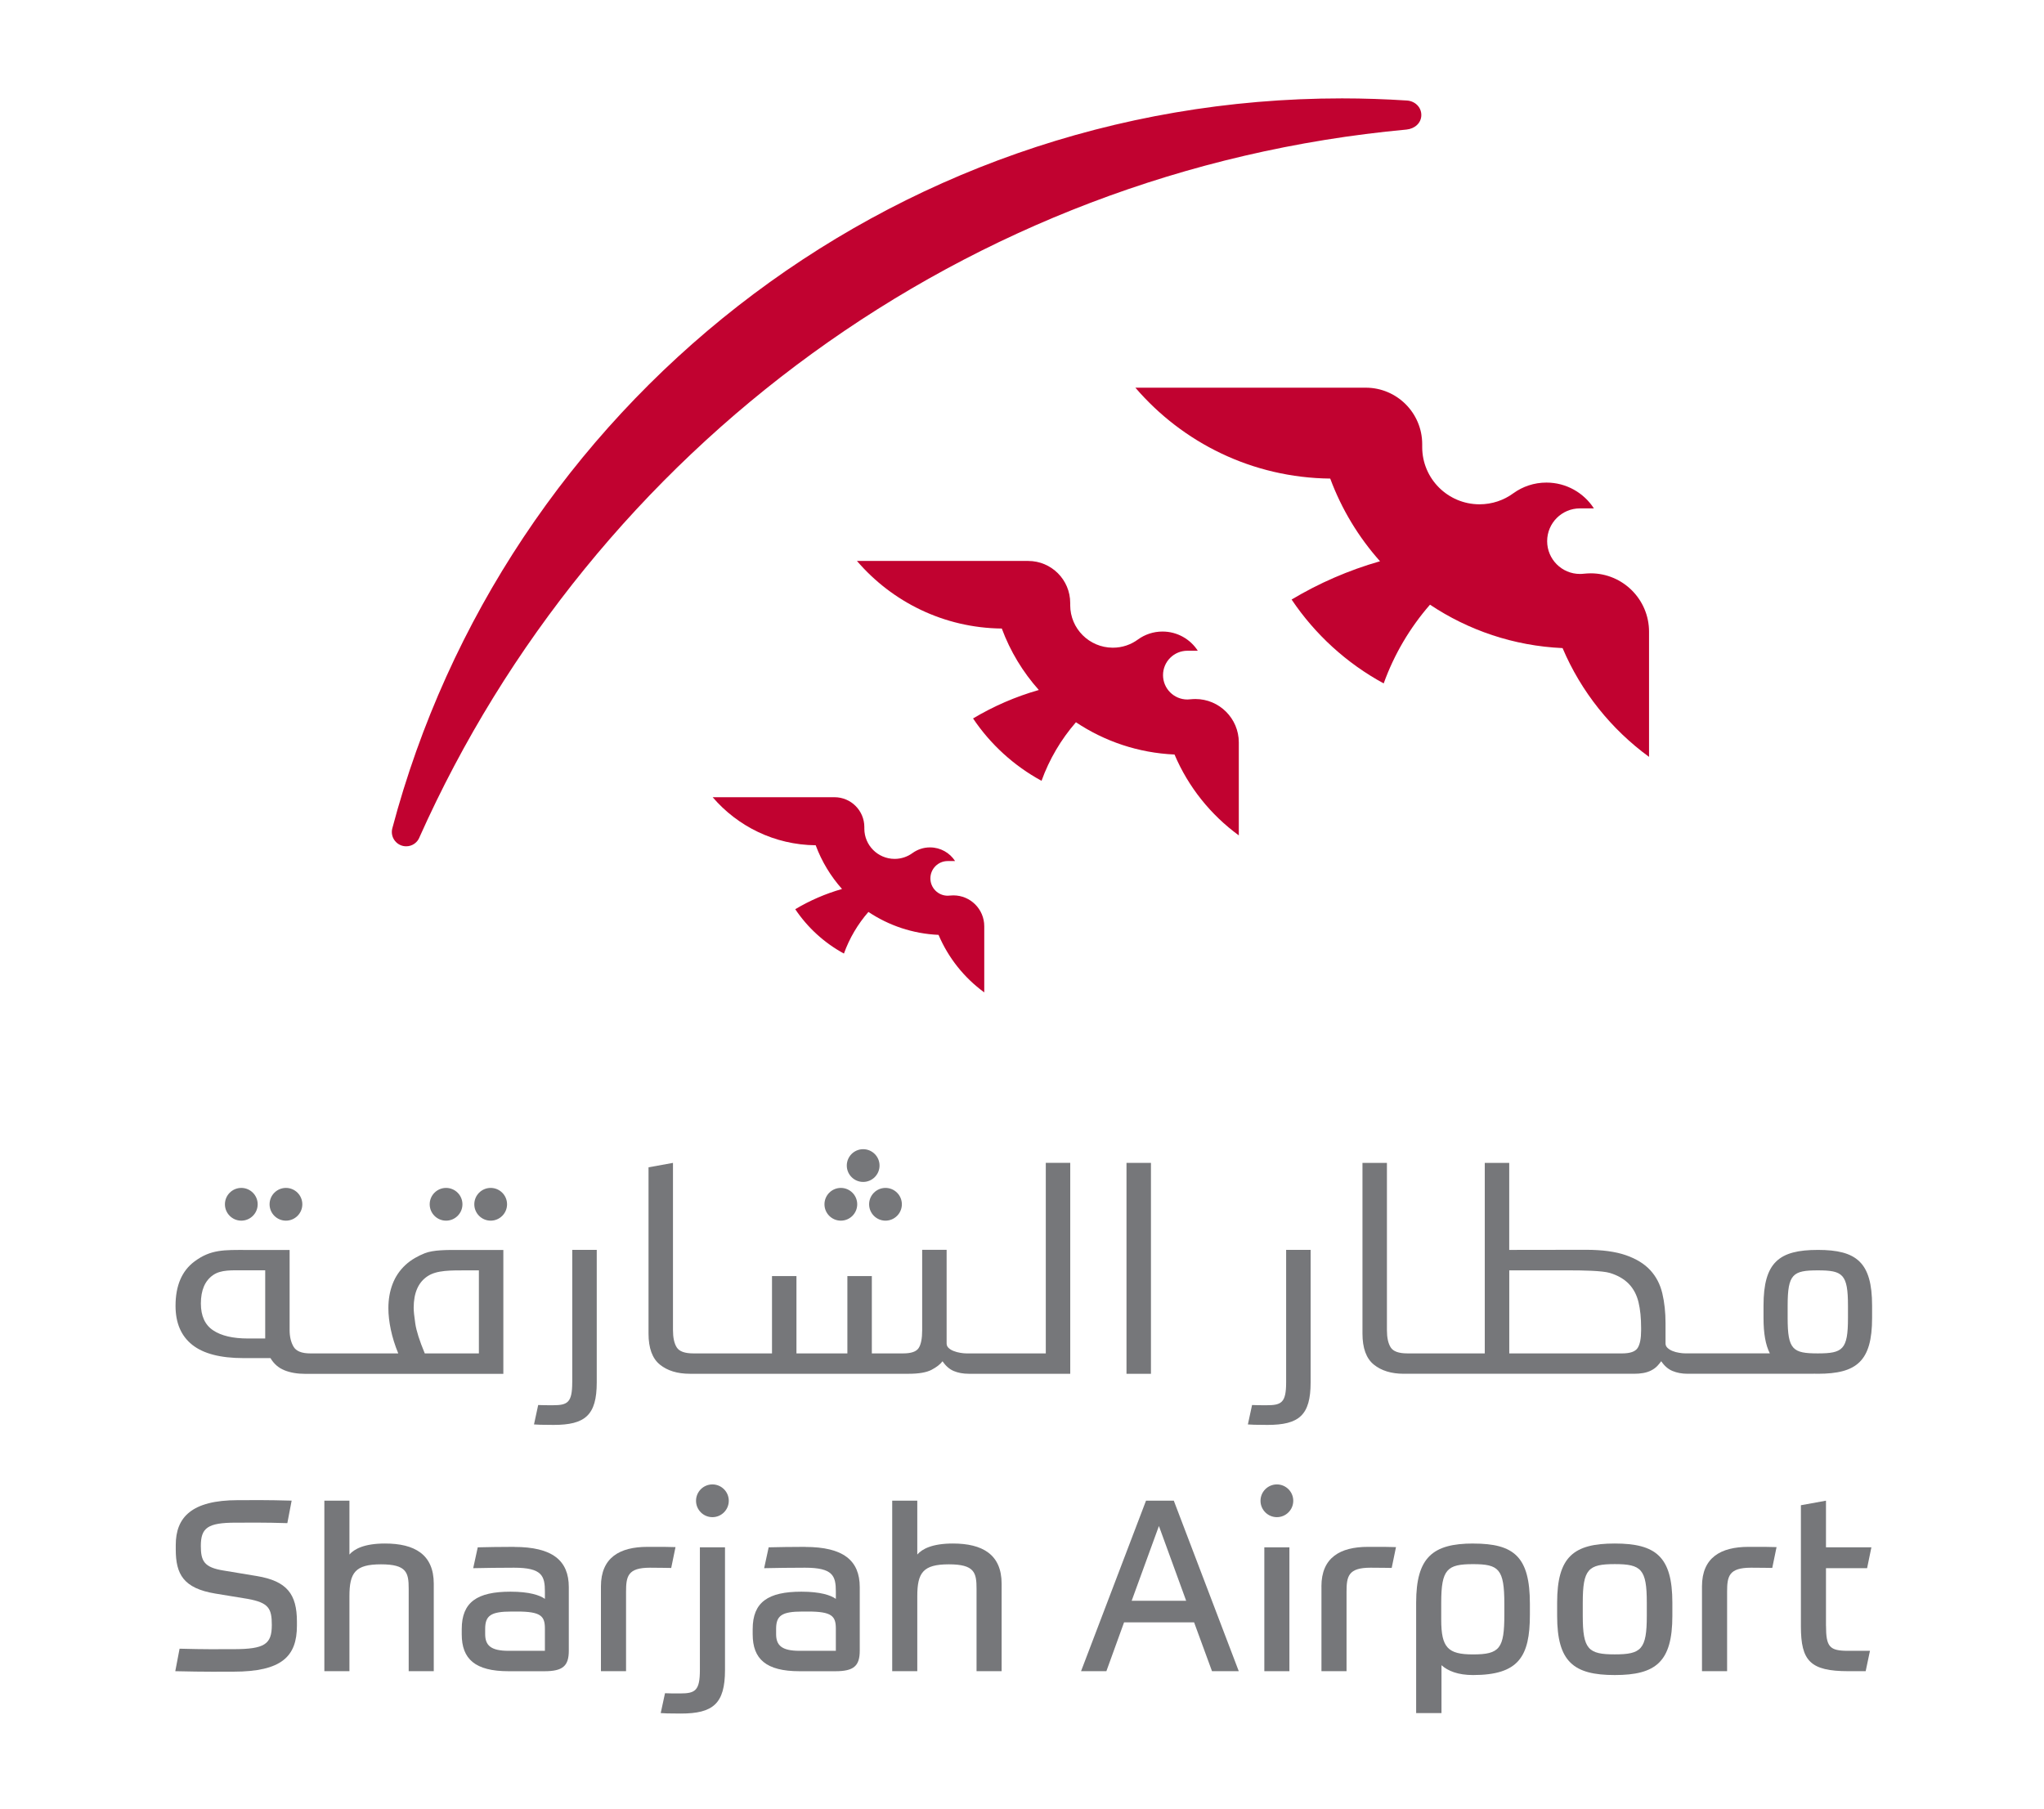 <?xml version="1.0" encoding="UTF-8"?>
<svg xmlns="http://www.w3.org/2000/svg" version="1.1" viewBox="0 0 556.7 492.78">
  <defs>
    <style>
      .cls-1 {
        fill: #c10230;
      }

      .cls-2 {
        isolation: isolate;
      }

      .cls-3 {
        mix-blend-mode: multiply;
      }

      .cls-4 {
        fill: #76777a;
      }
    </style>
  </defs>
  <!-- Generator: Adobe Illustrator 28.6.0, SVG Export Plug-In . SVG Version: 1.2.0 Build 709)  -->
  <g class="cls-2">
    <g id="Layer_1">
      <g>
        <path class="cls-1" d="M449.13,172.09c0-8.79-7.12-15.91-15.91-15.91-.6,0-1.33.06-1.77.1-.37.04-.75.07-1.14.07-4.93,0-8.93-4-8.93-8.93s4-8.93,8.93-8.93h3.8c-2.74-4.23-7.51-7.03-12.93-7.03-3.35,0-6.45,1.07-8.98,2.89-2.59,1.91-5.79,3.03-9.26,3.03-8.61-.02-15.59-6.98-15.59-15.59,0-.13,0-.25,0-.37,0-.14,0-.27,0-.42,0-8.5-6.89-15.39-15.39-15.39h-62.73c12.85,14.98,31.84,24.54,53.07,24.76,3.1,8.36,7.73,15.98,13.56,22.52-8.54,2.44-16.62,5.97-24.08,10.43h0c6.38,9.5,14.99,17.37,25.08,22.85,2.86-7.95,7.17-15.2,12.61-21.45,10.42,6.96,22.79,11.23,36.11,11.83,5.05,11.89,13.25,22.11,23.55,29.63v-34.07Z"/>
        <path class="cls-1" d="M337.4,202.25c0-6.53-5.3-11.83-11.83-11.83-.45,0-.99.04-1.32.07-.28.03-.56.06-.85.06-3.67,0-6.64-2.97-6.64-6.64s2.97-6.64,6.64-6.64h2.83c-2.04-3.15-5.58-5.23-9.61-5.23-2.49,0-4.8.8-6.67,2.15-1.92,1.42-4.31,2.26-6.88,2.25-6.4-.02-11.59-5.19-11.59-11.59,0-.1,0-.18,0-.28,0-.11,0-.2,0-.31,0-6.32-5.12-11.45-11.44-11.45h-46.64c9.55,11.14,23.67,18.25,39.45,18.41,2.3,6.22,5.75,11.88,10.08,16.74-6.35,1.81-12.36,4.44-17.91,7.75h0c4.74,7.06,11.14,12.91,18.65,16.99,2.13-5.91,5.33-11.3,9.37-15.95,7.75,5.17,16.94,8.35,26.85,8.79,3.75,8.84,9.85,16.44,17.51,22.03v-25.33Z"/>
        <path class="cls-1" d="M268.07,252.32c0-4.65-3.77-8.41-8.41-8.41-.32,0-.7.03-.94.05-.2.02-.4.04-.6.04-2.61,0-4.72-2.11-4.72-4.72s2.12-4.72,4.72-4.72h2.01c-1.45-2.24-3.97-3.72-6.84-3.72-1.77,0-3.41.57-4.75,1.53-1.37,1.01-3.06,1.6-4.89,1.6-4.55-.01-8.24-3.69-8.24-8.24,0-.07,0-.13,0-.2,0-.08,0-.14,0-.22,0-4.5-3.64-8.14-8.14-8.14h-33.17c6.79,7.92,16.83,12.98,28.06,13.09,1.64,4.42,4.09,8.45,7.17,11.91-4.52,1.29-8.79,3.15-12.74,5.51h0c3.37,5.02,7.92,9.18,13.26,12.08,1.51-4.2,3.79-8.04,6.67-11.34,5.51,3.68,12.05,5.94,19.1,6.25,2.67,6.29,7,11.69,12.45,15.67v-18.02Z"/>
        <path class="cls-1" d="M114.24,228.11c-.58,1.43-1.97,2.43-3.61,2.43-2.16,0-3.91-1.75-3.91-3.91,0-.31.04-.62.11-.91C137.15,111.22,241.49,26.8,365.53,26.8c5.83,0,11.89.21,17.63.58h0c2.18.13,3.95,1.77,3.95,3.95s-1.79,3.73-4.01,3.96c-120.25,11.11-221.71,87.19-268.87,192.82"/>
        <g class="cls-3">
          <g>
            <path class="cls-4" d="M125.13,340.5c-3.33,0-7.12-.05-9.5.92-1.75.71-3.58,1.68-5.17,3.14-1.58,1.46-2.76,3.19-3.53,5.2-.77,2.01-1.15,4.21-1.15,6.6,0,1.8.22,3.76.67,5.88.45,2.12,1.12,4.27,2.02,6.44h-11.02s-.04,0-.06,0h-.02s-12.86,0-12.86,0c-2.33,0-3.85-.61-4.56-1.83-.71-1.22-1.07-2.73-1.07-4.53v-21.82h-11.7c-6.06,0-9.76-.2-14.23,3.15-3.42,2.56-5.14,6.57-5.14,12.08,0,4.66,1.52,8.2,4.55,10.61,3.03,2.41,7.68,3.62,13.96,3.62h7.35c.9,1.54,2.15,2.64,3.76,3.3,1.61.66,3.52.99,5.74.99h14.2s.04,0,.06,0c0,0,.01,0,.02,0h39.64v-33.74h-11.97ZM72.23,364.62h-4.68c-4.12,0-7.29-.74-9.51-2.23-2.22-1.48-3.33-3.92-3.33-7.31,0-3.6,1.1-6.17,3.29-7.71,2.19-1.54,5.14-1.32,8.84-1.32h5.39v18.56ZM130.44,368.68h-14.75c-1.43-3.44-2.29-6.14-2.58-8.11-.29-1.96-.44-3.39-.44-4.29,0-4.08,1.25-6.95,3.77-8.62,2.51-1.67,6.2-1.6,11.06-1.6h2.93v22.62Z"/>
            <path class="cls-4" d="M284.83,368.68h-21.63c-.47,0-1.03-.05-1.66-.16-.64-.1-1.23-.26-1.78-.48-.56-.21-1.02-.49-1.39-.83-.37-.34-.55-.75-.55-1.23v-25.51h-6.66v21.93c0,2.23-.32,3.83-.95,4.81-.63.98-2.03,1.47-4.2,1.47h-8.56v-21.06h-6.66v21.06h-13.87v-21.06h-6.66v21.06h-21.42c-2.33,0-3.83-.54-4.52-1.63-.69-1.08-1.03-2.66-1.03-4.73v-45.54l-6.66,1.21v45.28c0,3.98,1.03,6.79,3.09,8.46,2.06,1.67,4.78,2.5,8.17,2.5h59.63c2.75,0,4.81-.36,6.18-1.07,1.37-.72,2.38-1.5,3.01-2.34.85,1.27,1.87,2.16,3.05,2.66,1.19.5,2.55.75,4.08.75h27.65v-57.46h-6.66v51.9Z"/>
            <path class="cls-4" d="M155.85,376.56c0,5.54-1.27,6.24-5.27,6.24-1.72,0-2.79,0-4-.06l-1.14,5.29c.7.06,2.09.13,5.34.13,8.57,0,11.75-2.61,11.75-11.59v-36.09h-6.67v36.09Z"/>
            <path class="cls-4" d="M350.29,376.56c0,5.54-1.27,6.24-5.28,6.24-1.71,0-2.79,0-4-.06l-1.14,5.29c.7.06,2.1.13,5.34.13,8.58,0,11.75-2.61,11.75-11.59v-36.09h-6.67v36.09Z"/>
            <rect class="cls-4" x="306.81" y="316.78" width="6.66" height="57.46"/>
            <path class="cls-4" d="M495.09,340.49c-10.55,0-14.78,3.38-14.78,15.18v3.38c0,4.2.55,7.32,1.72,9.62h-23.05c-.48,0-1.04-.05-1.68-.16-.64-.1-1.22-.26-1.76-.48-.53-.21-.99-.49-1.36-.83-.37-.34-.56-.75-.56-1.23v-5.56c0-2.91-.29-5.6-.87-8.07-.58-2.46-1.67-4.57-3.28-6.32-1.61-1.75-3.83-3.11-6.65-4.09-2.82-.98-6.45-1.47-10.88-1.47-1.53,0-20.89.03-20.89.03v-23.71h-6.66v51.9h-21.1c-2.33,0-3.83-.54-4.52-1.63-.69-1.08-1.03-2.66-1.03-4.73v-45.54h-6.66v46.49c0,3.97,1.03,6.8,3.09,8.46,2.06,1.67,4.78,2.5,8.17,2.5h62.68c1.79,0,3.39-.22,4.76-.94,1.37-.71,2.03-1.63,2.67-2.48.85,1.27,1.87,2.16,3.07,2.66,1.2.5,2.57.76,4.11.76h34.39l-.04-.02c.37,0,.73.02,1.12.02,10.55,0,14.78-3.38,14.78-15.18v-3.38c0-11.8-4.23-15.18-14.78-15.18M446.97,362.4c0,2.23-.32,3.83-.95,4.81-.64.98-2.04,1.47-4.2,1.47h-30.76v-22.62h16.38c3.33,0,8.95.06,11.08.72,2.14.66,3.85,1.66,5.12,2.98,1.27,1.33,2.14,2.98,2.62,4.97.48,1.99.71,4.33.71,7.03v.63ZM503.31,359.06c0,8.6-1.41,9.62-8.22,9.62s-8.21-1.01-8.21-9.62v-3.38c0-8.61,1.41-9.62,8.21-9.62s8.22,1.01,8.22,9.62v3.38Z"/>
          </g>
        </g>
        <path class="cls-4" d="M70,429.34l-9.05-1.5c-5.4-.85-6.25-2.61-6.25-6.72,0-4.89,1.82-6.33,9.5-6.33,3.91,0,7.88-.07,14.06.13l1.17-6.13c-7.22-.2-9.76-.13-14.64-.13-12.63,0-16.92,4.7-16.92,12.2v1.24c0,6.72,2.08,10.57,10.8,12.01l8.79,1.44c5.73,1.04,6.57,2.61,6.57,7.11,0,5.22-1.89,6.59-10.48,6.59-4.43,0-7.68.07-14.64-.13l-1.17,6.13c8.07.2,13.15.13,15.82.13,13.21,0,17.31-4.18,17.31-12.53v-1.11c0-7.5-2.73-11.03-10.87-12.4"/>
        <path class="cls-4" d="M104.87,420.47c-5.66,0-8.4,1.5-9.7,3v-14.68h-6.83v46.45h6.83v-20.42c0-6.39,1.56-8.68,8.59-8.68s7.55,2.28,7.55,6.66v22.45h6.83v-23.82c0-8.02-5.27-10.96-13.28-10.96"/>
        <path class="cls-4" d="M140.01,421.38c-3.64,0-7.49.07-9.89.13l-1.24,5.68c2.93-.07,7.49-.13,11.13-.13,7.62,0,8.4,2.22,8.4,6.53v1.96c-1.37-.98-4.17-1.96-9.37-1.96-9.11,0-13.28,2.87-13.28,10.18v1.44c0,6.72,3.64,10.05,12.76,10.05h9.76c5.01,0,6.64-1.43,6.64-5.61v-17.29c0-7.24-4.43-10.96-14.91-10.96M148.41,449.7h-9.89c-4.88,0-6.38-1.5-6.38-4.57v-1.37c0-3.65,1.5-4.76,7.22-4.76h1.5c6.58,0,7.55,1.3,7.55,4.7v6Z"/>
        <path class="cls-4" d="M183.98,421.45c-1.5-.07-3.45-.07-7.62-.07-7.62,0-12.69,2.94-12.69,10.77v23.1h6.84v-21.6c0-4.24.45-6.59,6.51-6.59,2.41,0,5.6.07,5.79.07l1.17-5.68Z"/>
        <path class="cls-4" d="M190.62,454.92c0,5.68-1.3,6.39-5.4,6.39-1.76,0-2.86,0-4.1-.06l-1.17,5.41c.72.07,2.15.13,5.47.13,8.79,0,12.04-2.67,12.04-11.88v-33.41h-6.84v33.41Z"/>
        <path class="cls-4" d="M219.25,421.38c-3.64,0-7.49.07-9.9.13l-1.23,5.68c2.93-.07,7.49-.13,11.13-.13,7.62,0,8.4,2.22,8.4,6.53v1.96c-1.37-.98-4.17-1.96-9.37-1.96-9.11,0-13.28,2.87-13.28,10.18v1.44c0,6.72,3.64,10.05,12.76,10.05h9.76c5.01,0,6.64-1.43,6.64-5.61v-17.29c0-7.24-4.43-10.96-14.91-10.96M227.65,449.7h-9.89c-4.88,0-6.38-1.5-6.38-4.57v-1.37c0-3.65,1.5-4.76,7.22-4.76h1.5c6.57,0,7.55,1.3,7.55,4.7v6Z"/>
        <path class="cls-4" d="M259.53,420.47c-5.66,0-8.4,1.5-9.7,3v-14.68h-6.83v46.45h6.83v-20.42c0-6.39,1.56-8.68,8.59-8.68s7.55,2.28,7.55,6.66v22.45h6.83v-23.82c0-8.02-5.27-10.96-13.28-10.96"/>
        <path class="cls-4" d="M312.13,408.79l-17.7,46.46h6.9l4.82-13.31h19.07l4.88,13.31h7.29l-17.7-46.46h-7.55ZM308.22,436.06l7.42-20.36,7.42,20.36h-14.84Z"/>
        <rect class="cls-4" x="344.35" y="421.51" width="6.83" height="33.74"/>
        <path class="cls-4" d="M359.91,432.15v23.1h6.83v-21.6c0-4.24.46-6.59,6.51-6.59,2.41,0,5.6.06,5.79.06l1.17-5.67c-1.5-.07-3.45-.07-7.62-.07-7.62,0-12.69,2.94-12.69,10.77"/>
        <path class="cls-4" d="M401.26,420.47c-11.07,0-15.56,3.78-15.56,16.12v30.08h6.9v-13.05c1.76,1.57,4.49,2.68,8.59,2.68,12.43,0,15.49-5.02,15.49-16.44v-2.94c0-12.85-4.3-16.44-15.43-16.44M409.72,439.85c0,9.2-1.24,10.83-8.53,10.83-6.84,0-8.66-1.83-8.66-9.46v-4.63c0-9.14,1.63-10.5,8.66-10.5s8.53,1.31,8.53,10.83v2.94Z"/>
        <path class="cls-4" d="M439.79,420.47c-11.19,0-15.69,3.59-15.69,16.12v3.59c0,12.53,4.49,16.12,15.69,16.12s15.69-3.59,15.69-16.12v-3.59c0-12.53-4.49-16.12-15.69-16.12M448.52,440.17c0,9.13-1.5,10.5-8.72,10.5s-8.72-1.37-8.72-10.5v-3.59c0-9.14,1.5-10.5,8.72-10.5s8.72,1.37,8.72,10.5v3.59Z"/>
        <path class="cls-4" d="M463.55,432.15v23.1h6.84v-21.6c0-4.24.45-6.59,6.51-6.59,2.41,0,5.6.06,5.79.06l1.17-5.67c-1.5-.07-3.45-.07-7.62-.07-7.62,0-12.69,2.94-12.69,10.77"/>
        <path class="cls-4" d="M497.32,442.85v-15.66h11.2l1.17-5.68h-12.37v-12.71l-6.83,1.24v33.01c0,9.4,2.54,12.2,12.95,12.2h4.69l1.17-5.55h-5.92c-5.08,0-6.05-1.04-6.05-6.85"/>
        <path class="cls-4" d="M198.49,408.83c0,2.46-2,4.46-4.46,4.46s-4.46-2-4.46-4.46,2-4.46,4.46-4.46,4.46,2,4.46,4.46"/>
        <path class="cls-4" d="M70.18,328.06c0,2.46-2,4.46-4.46,4.46s-4.46-2-4.46-4.46,2-4.46,4.46-4.46,4.46,2,4.46,4.46"/>
        <path class="cls-4" d="M82.34,328.06c0,2.46-2,4.46-4.46,4.46s-4.46-2-4.46-4.46,2-4.46,4.46-4.46,4.46,2,4.46,4.46"/>
        <path class="cls-4" d="M125.95,328.06c0,2.46-2,4.46-4.46,4.46s-4.46-2-4.46-4.46,2-4.46,4.46-4.46,4.46,2,4.46,4.46"/>
        <path class="cls-4" d="M138.1,328.06c0,2.46-2,4.46-4.46,4.46s-4.46-2-4.46-4.46,2-4.46,4.46-4.46,4.46,2,4.46,4.46"/>
        <path class="cls-4" d="M233.47,328.06c0,2.46-2,4.46-4.46,4.46s-4.46-2-4.46-4.46,2-4.46,4.46-4.46,4.46,2,4.46,4.46"/>
        <path class="cls-4" d="M245.63,328.06c0,2.46-2,4.46-4.46,4.46s-4.46-2-4.46-4.46,2-4.46,4.46-4.46,4.46,2,4.46,4.46"/>
        <path class="cls-4" d="M352.23,408.83c0,2.46-2,4.46-4.46,4.46s-4.46-2-4.46-4.46,2-4.46,4.46-4.46,4.46,2,4.46,4.46"/>
        <path class="cls-4" d="M239.55,317.51c0,2.46-2,4.46-4.46,4.46s-4.46-2-4.46-4.46,2-4.46,4.46-4.46,4.46,2,4.46,4.46"/>
      </g>
    </g>
  </g>
</svg>